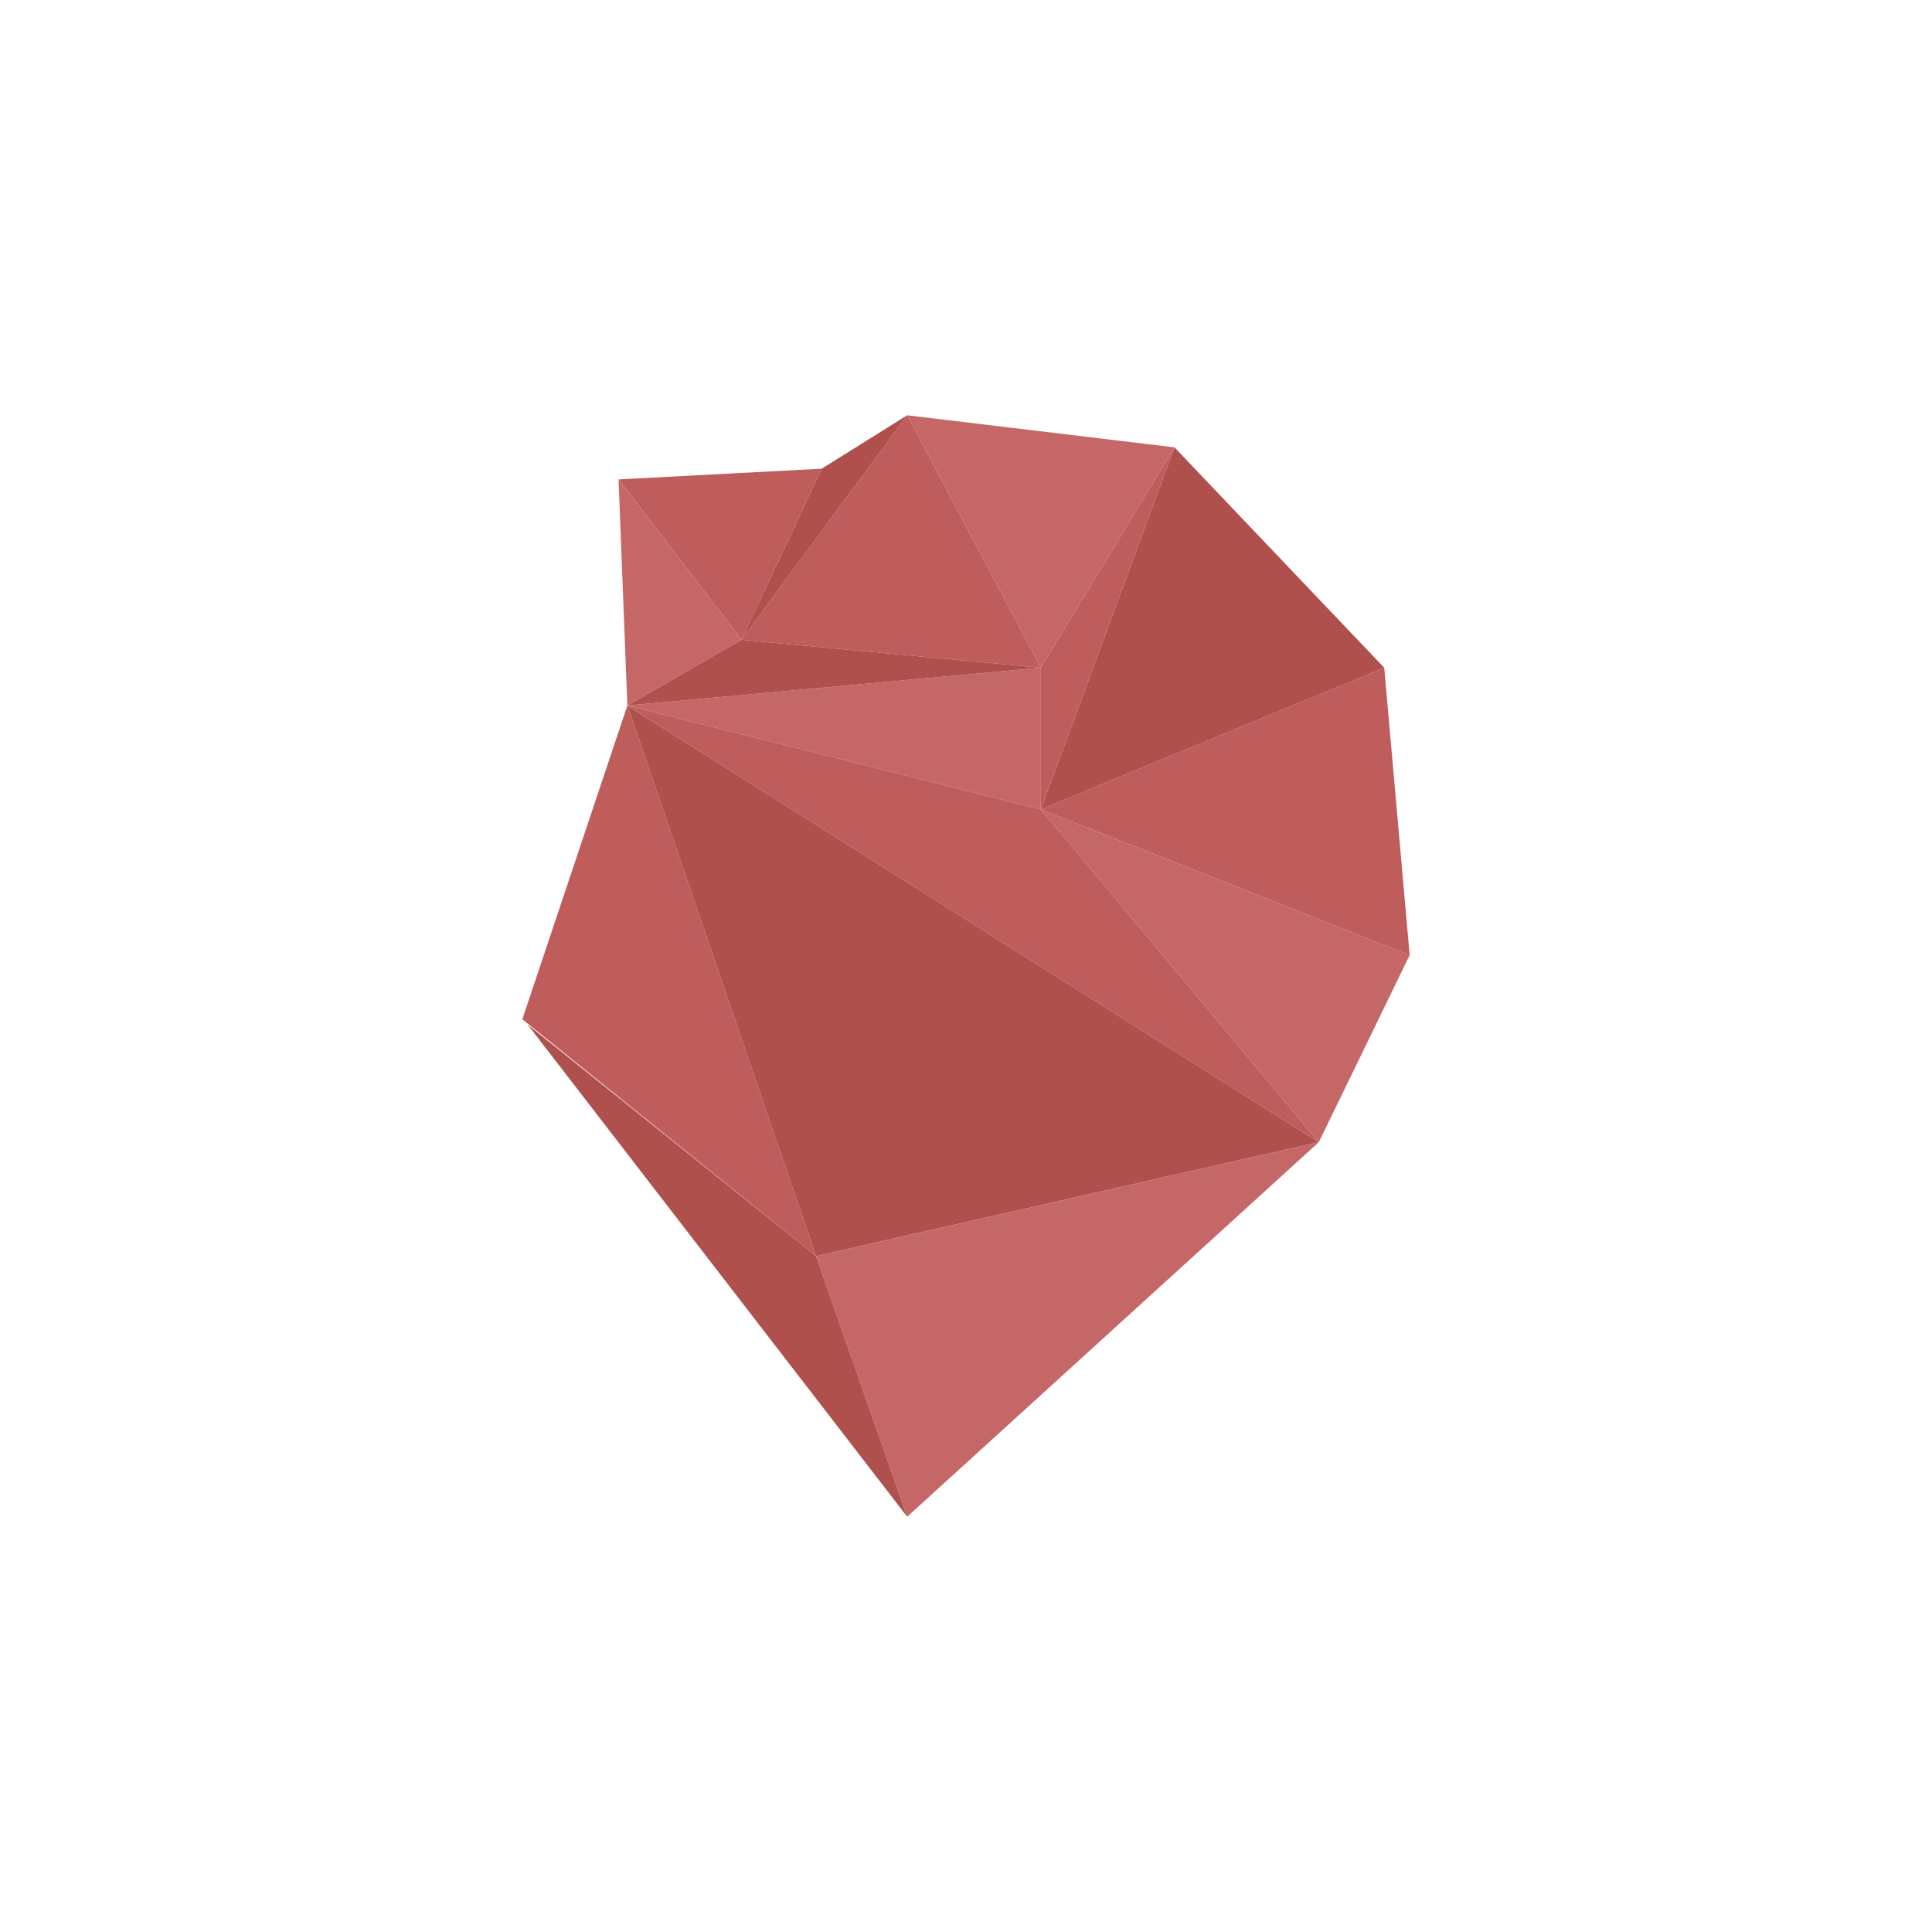 <?xml version="1.0" encoding="UTF-8"?><svg xmlns="http://www.w3.org/2000/svg" viewBox="0 0 500 500"><defs><style>.c{fill:#bf5c5c;}.d{fill:#c66767;}.e{fill:#b0504d;}</style></defs><g id="a"/><g id="b"><g><polygon class="c" points="135.18 263.79 162.36 182.59 211.19 325.08 135.18 263.79"/><polygon class="e" points="162.36 182.59 341.3 295.6 211.19 325.08 162.36 182.59"/><polygon class="d" points="234.78 107.47 303.95 115.77 269.37 172.81 234.78 107.47"/><polygon class="c" points="269.37 209.47 358.24 172.81 364.82 247.19 269.37 209.47"/><polygon class="e" points="269.37 209.47 303.95 115.77 358.24 172.81 269.37 209.47"/><polygon class="d" points="211.19 325.08 234.78 392.53 341.3 295.6 211.19 325.08"/><polygon class="c" points="191.9 165.57 212.65 121.3 160.08 124.07 191.9 165.57"/><polygon class="c" points="269.37 172.81 191.9 165.57 234.78 107.47 269.37 172.81"/><polygon class="e" points="234.78 392.53 136.56 265.17 211.19 325.08 234.78 392.53"/><polygon class="d" points="160.08 124.07 162.36 182.59 191.9 165.57 160.08 124.07"/><polygon class="d" points="162.36 182.59 269.37 172.81 269.37 209.47 162.36 182.59"/><polygon class="d" points="364.82 247.19 341.3 295.6 269.37 209.47 364.82 247.19"/><polygon class="c" points="341.3 295.6 269.37 209.47 162.36 182.59 341.3 295.6"/><polygon class="e" points="234.78 107.47 212.65 121.3 191.9 165.57 234.78 107.47"/><polygon class="e" points="191.9 165.57 269.37 172.81 162.36 182.59 191.9 165.57"/><polygon class="c" points="303.95 115.77 269.37 172.81 269.37 209.47 303.95 115.77"/></g></g></svg>